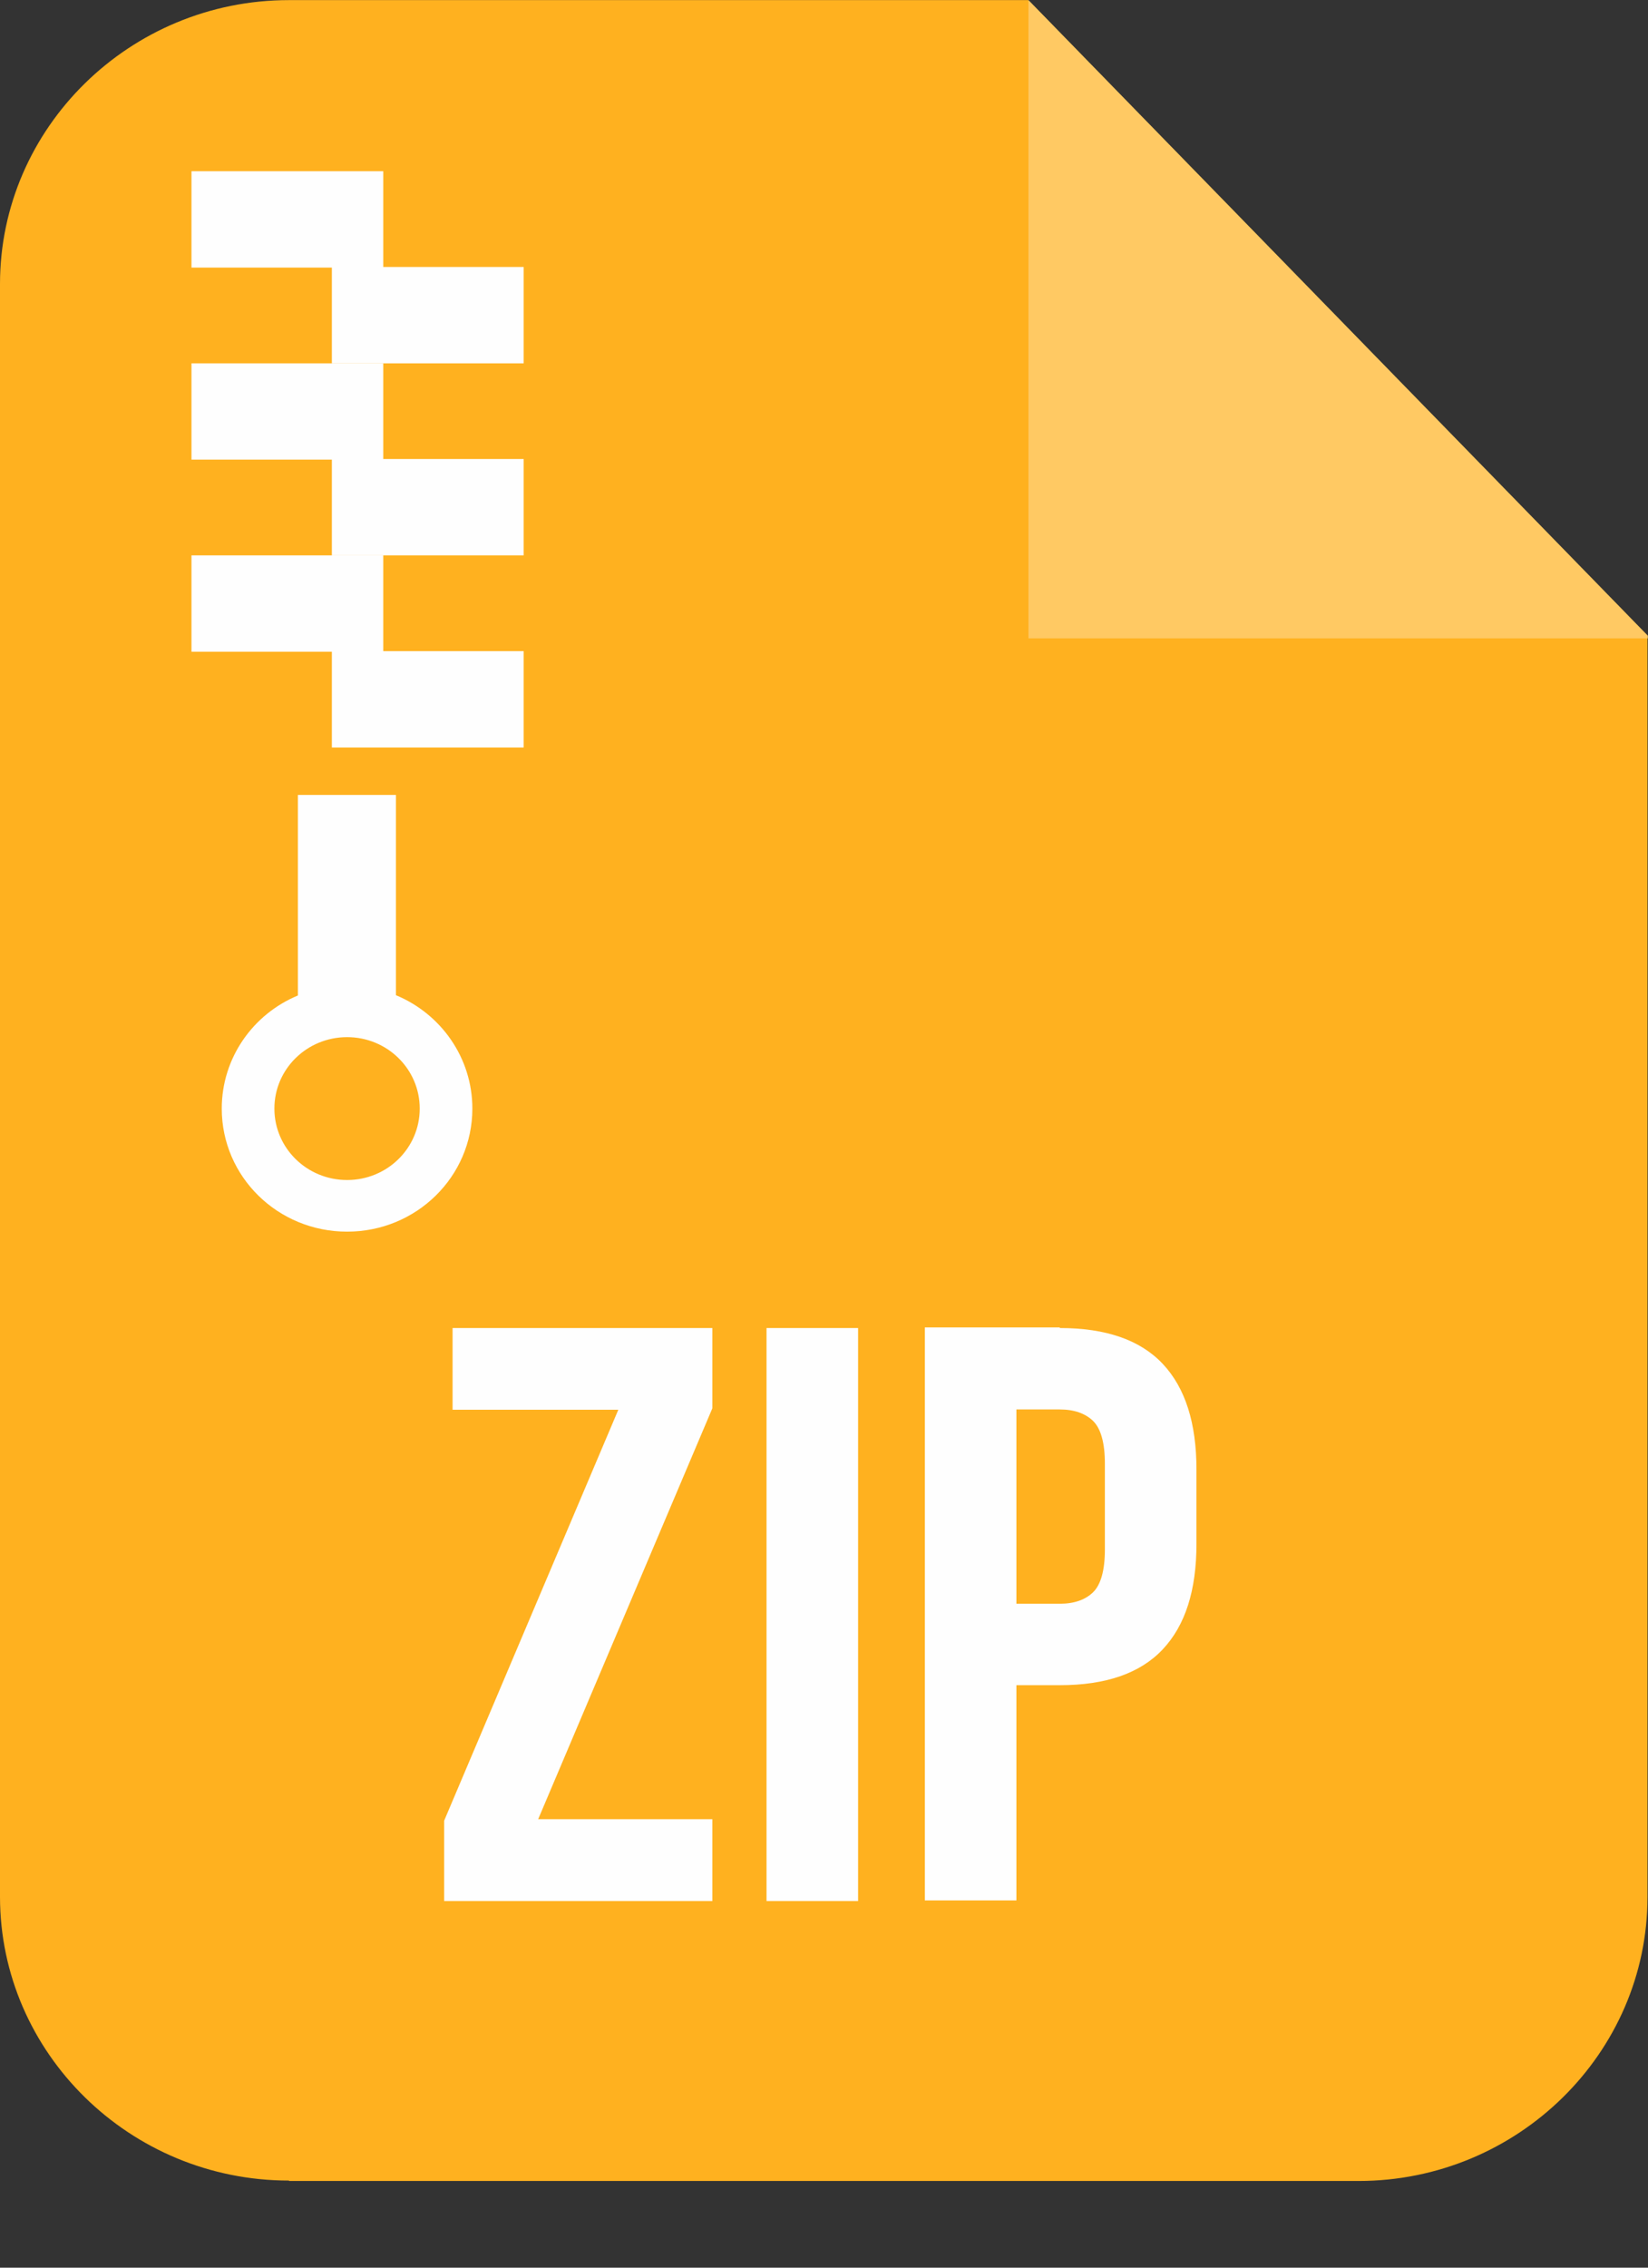 <svg width="16" height="22" viewBox="0 0 16 22" fill="none" xmlns="http://www.w3.org/2000/svg">
<rect x="0" y="0" width="16" height="22" fill="#333333" stroke="none"/>
<path fill-rule="evenodd" clip-rule="evenodd" d="M2.808 21.159H13.19C14.733 21.159 15.995 19.92 15.995 18.404V6.167L9.982 0.001H2.805C1.261 0.001 0 1.239 0 2.755V18.401C0 19.917 1.261 21.155 2.805 21.155L2.808 21.159Z" fill="#FFB11F"/>
<path fill-rule="evenodd" clip-rule="evenodd" d="M15.998 6.167L9.985 0.001V6.193H15.998V6.167Z" fill="#FFC963"/>
<path fill-rule="evenodd" clip-rule="evenodd" d="M1.859 1.661H3.721V2.596H1.859V1.661Z" fill="#FEFEFE"/>
<path fill-rule="evenodd" clip-rule="evenodd" d="M3.222 2.59H5.084V3.525H3.222V2.59Z" fill="#FEFEFE"/>
<path fill-rule="evenodd" clip-rule="evenodd" d="M1.859 3.525H3.721V4.459H1.859V3.525Z" fill="#FEFEFE"/>
<path fill-rule="evenodd" clip-rule="evenodd" d="M3.222 4.453H5.084V5.388H3.222V4.453Z" fill="#FEFEFE"/>
<path fill-rule="evenodd" clip-rule="evenodd" d="M1.859 5.388H3.721V6.323H1.859V5.388Z" fill="#FEFEFE"/>
<path fill-rule="evenodd" clip-rule="evenodd" d="M3.222 6.317H5.084V7.252H3.222V6.317Z" fill="#FEFEFE"/>
<path fill-rule="evenodd" clip-rule="evenodd" d="M3.844 9.655C4.279 9.835 4.586 10.26 4.586 10.755C4.586 11.416 4.042 11.949 3.37 11.949C2.697 11.949 2.153 11.416 2.153 10.755C2.153 10.263 2.457 9.838 2.892 9.658V7.712H3.844V9.655ZM3.37 10.062C3.76 10.062 4.075 10.372 4.075 10.755C4.075 11.138 3.76 11.448 3.37 11.448C2.979 11.448 2.664 11.138 2.664 10.755C2.664 10.372 2.979 10.062 3.37 10.062Z" fill="#FEFEFE"/>
<path d="M6.916 12.884V13.663L5.225 17.649H6.916V18.443H4.312V17.664L6.003 13.677H4.394V12.884H6.916ZM7.442 12.884H8.331V18.443H7.442V12.884ZM10.289 12.884C10.736 12.884 11.07 12.999 11.289 13.232C11.508 13.465 11.616 13.807 11.616 14.255V14.978C11.616 15.429 11.508 15.768 11.289 16.001C11.07 16.234 10.736 16.349 10.289 16.349H9.868V18.437H8.979V12.878H10.289V12.884ZM9.868 13.677V15.559H10.289C10.43 15.559 10.538 15.52 10.613 15.447C10.688 15.373 10.727 15.234 10.727 15.034V14.199C10.727 13.999 10.688 13.86 10.613 13.786C10.538 13.713 10.43 13.674 10.289 13.674H9.868V13.677Z" fill="#FEFEFE"/>
</svg>
